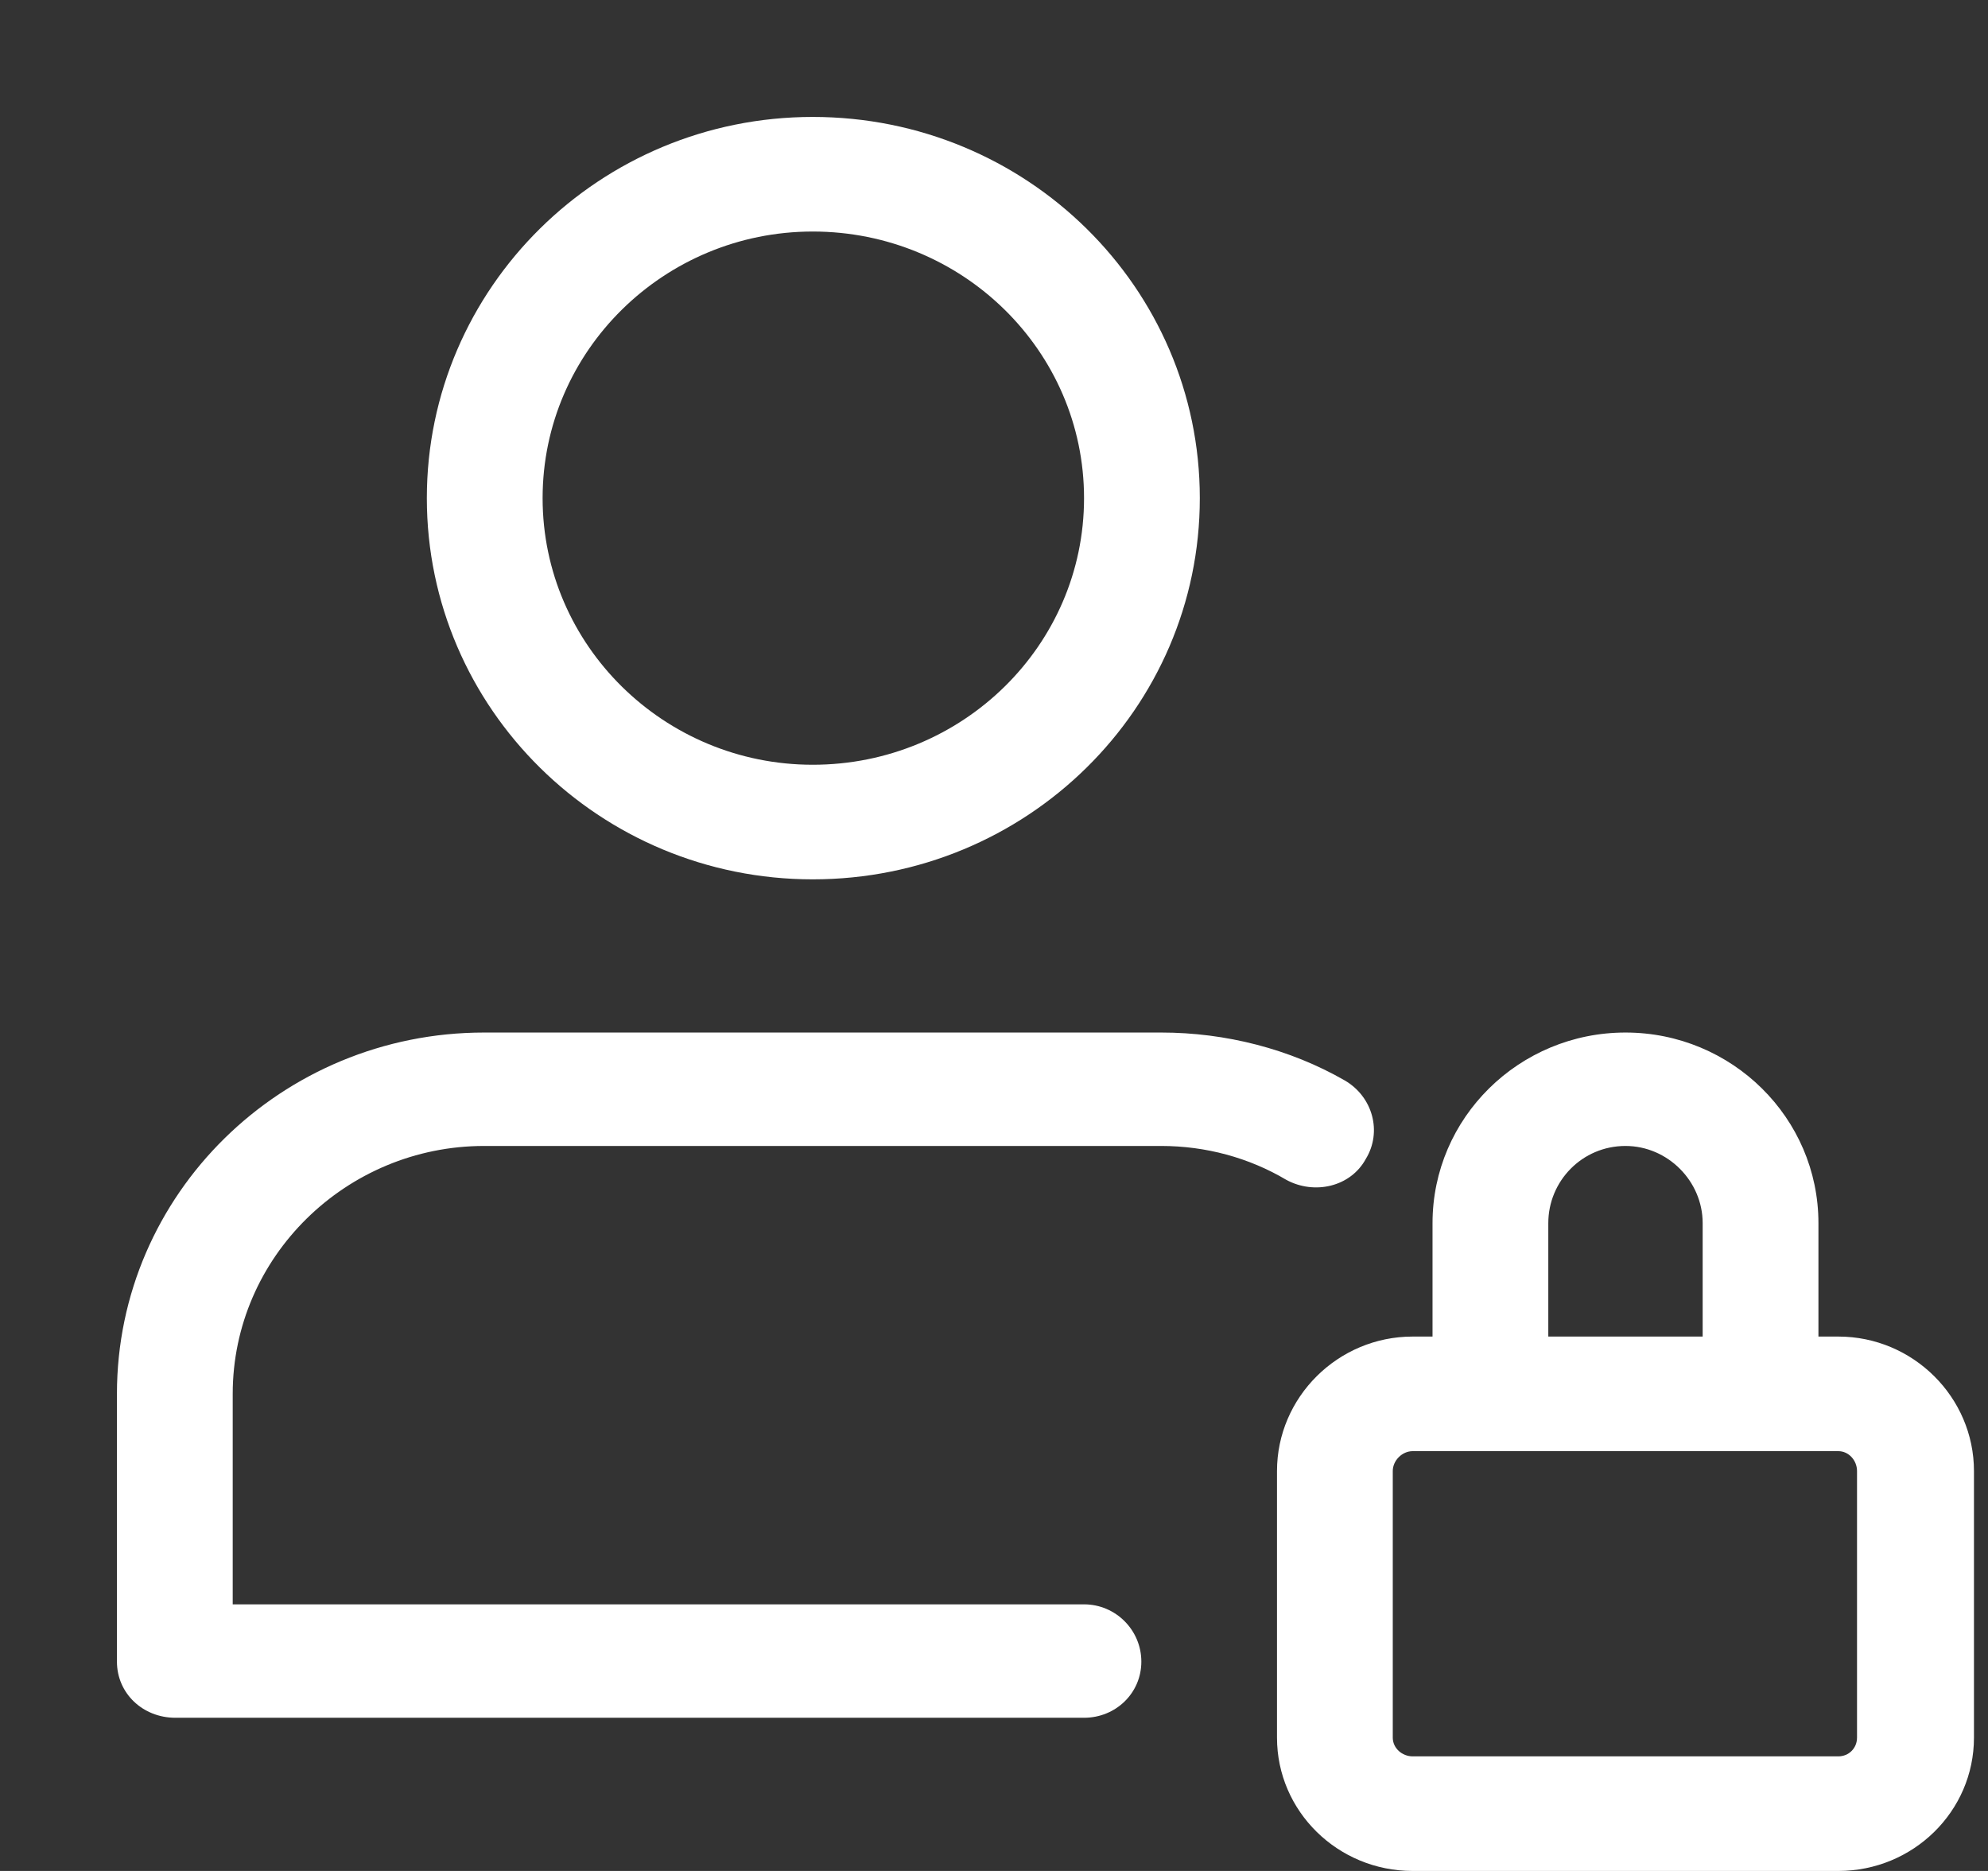 <svg version="1.2" baseProfile="tiny-ps" xmlns="http://www.w3.org/2000/svg" viewBox="0 0 17 16" width="17" height="16">
	<rect x="0" y="0" width="17" height="16" fill="#333333" stroke="none"/>
	<title>Shape 31</title>
	<style>
		tspan { white-space:pre }
		.shp0 { fill: #ffffff } 
	</style>
	<path id="Shape 31" class="shp0" d="M6.95 7.52C8.78 7.52 10.26 6.06 10.26 4.26C10.26 2.46 8.78 1 6.95 1C5.13 1 3.65 2.46 3.65 4.26C3.65 6.06 5.13 7.52 6.95 7.52ZM6.95 1.98C8.23 1.98 9.27 3 9.27 4.26C9.27 5.52 8.23 6.54 6.95 6.54C5.68 6.54 4.64 5.52 4.64 4.26C4.64 3 5.68 1.98 6.95 1.98ZM15.72 11.43L15.55 11.43L15.55 10.46C15.55 9.56 14.81 8.83 13.9 8.83C12.99 8.83 12.25 9.56 12.25 10.46L12.25 11.43L12.08 11.43C11.44 11.43 10.92 11.95 10.92 12.58L10.92 14.86C10.92 15.49 11.44 16 12.08 16L15.72 16C16.36 16 16.88 15.49 16.88 14.86L16.88 12.58C16.88 11.95 16.36 11.43 15.72 11.43ZM13.24 10.46C13.24 10.1 13.53 9.8 13.9 9.8C14.26 9.8 14.56 10.1 14.56 10.46L14.56 11.43L13.24 11.43L13.24 10.46ZM15.88 14.86C15.88 14.95 15.81 15.02 15.72 15.02L12.08 15.02C11.99 15.02 11.91 14.95 11.91 14.86L11.91 12.58C11.91 12.49 11.99 12.41 12.08 12.41L12.74 12.41L15.06 12.41L15.72 12.41C15.81 12.41 15.88 12.49 15.88 12.58L15.88 14.86ZM4.14 9.8L9.93 9.8C10.31 9.8 10.68 9.9 11 10.09C11.24 10.22 11.55 10.15 11.68 9.91C11.82 9.68 11.74 9.38 11.5 9.24C11.03 8.97 10.48 8.83 9.93 8.83L4.14 8.83C2.41 8.83 1 10.21 1 11.92L1 14.21C1 14.48 1.22 14.69 1.5 14.69L9.27 14.69C9.54 14.69 9.76 14.48 9.76 14.21C9.76 13.94 9.54 13.72 9.27 13.72L1.99 13.72L1.99 11.92C1.99 10.75 2.96 9.8 4.14 9.8Z" />
</svg>